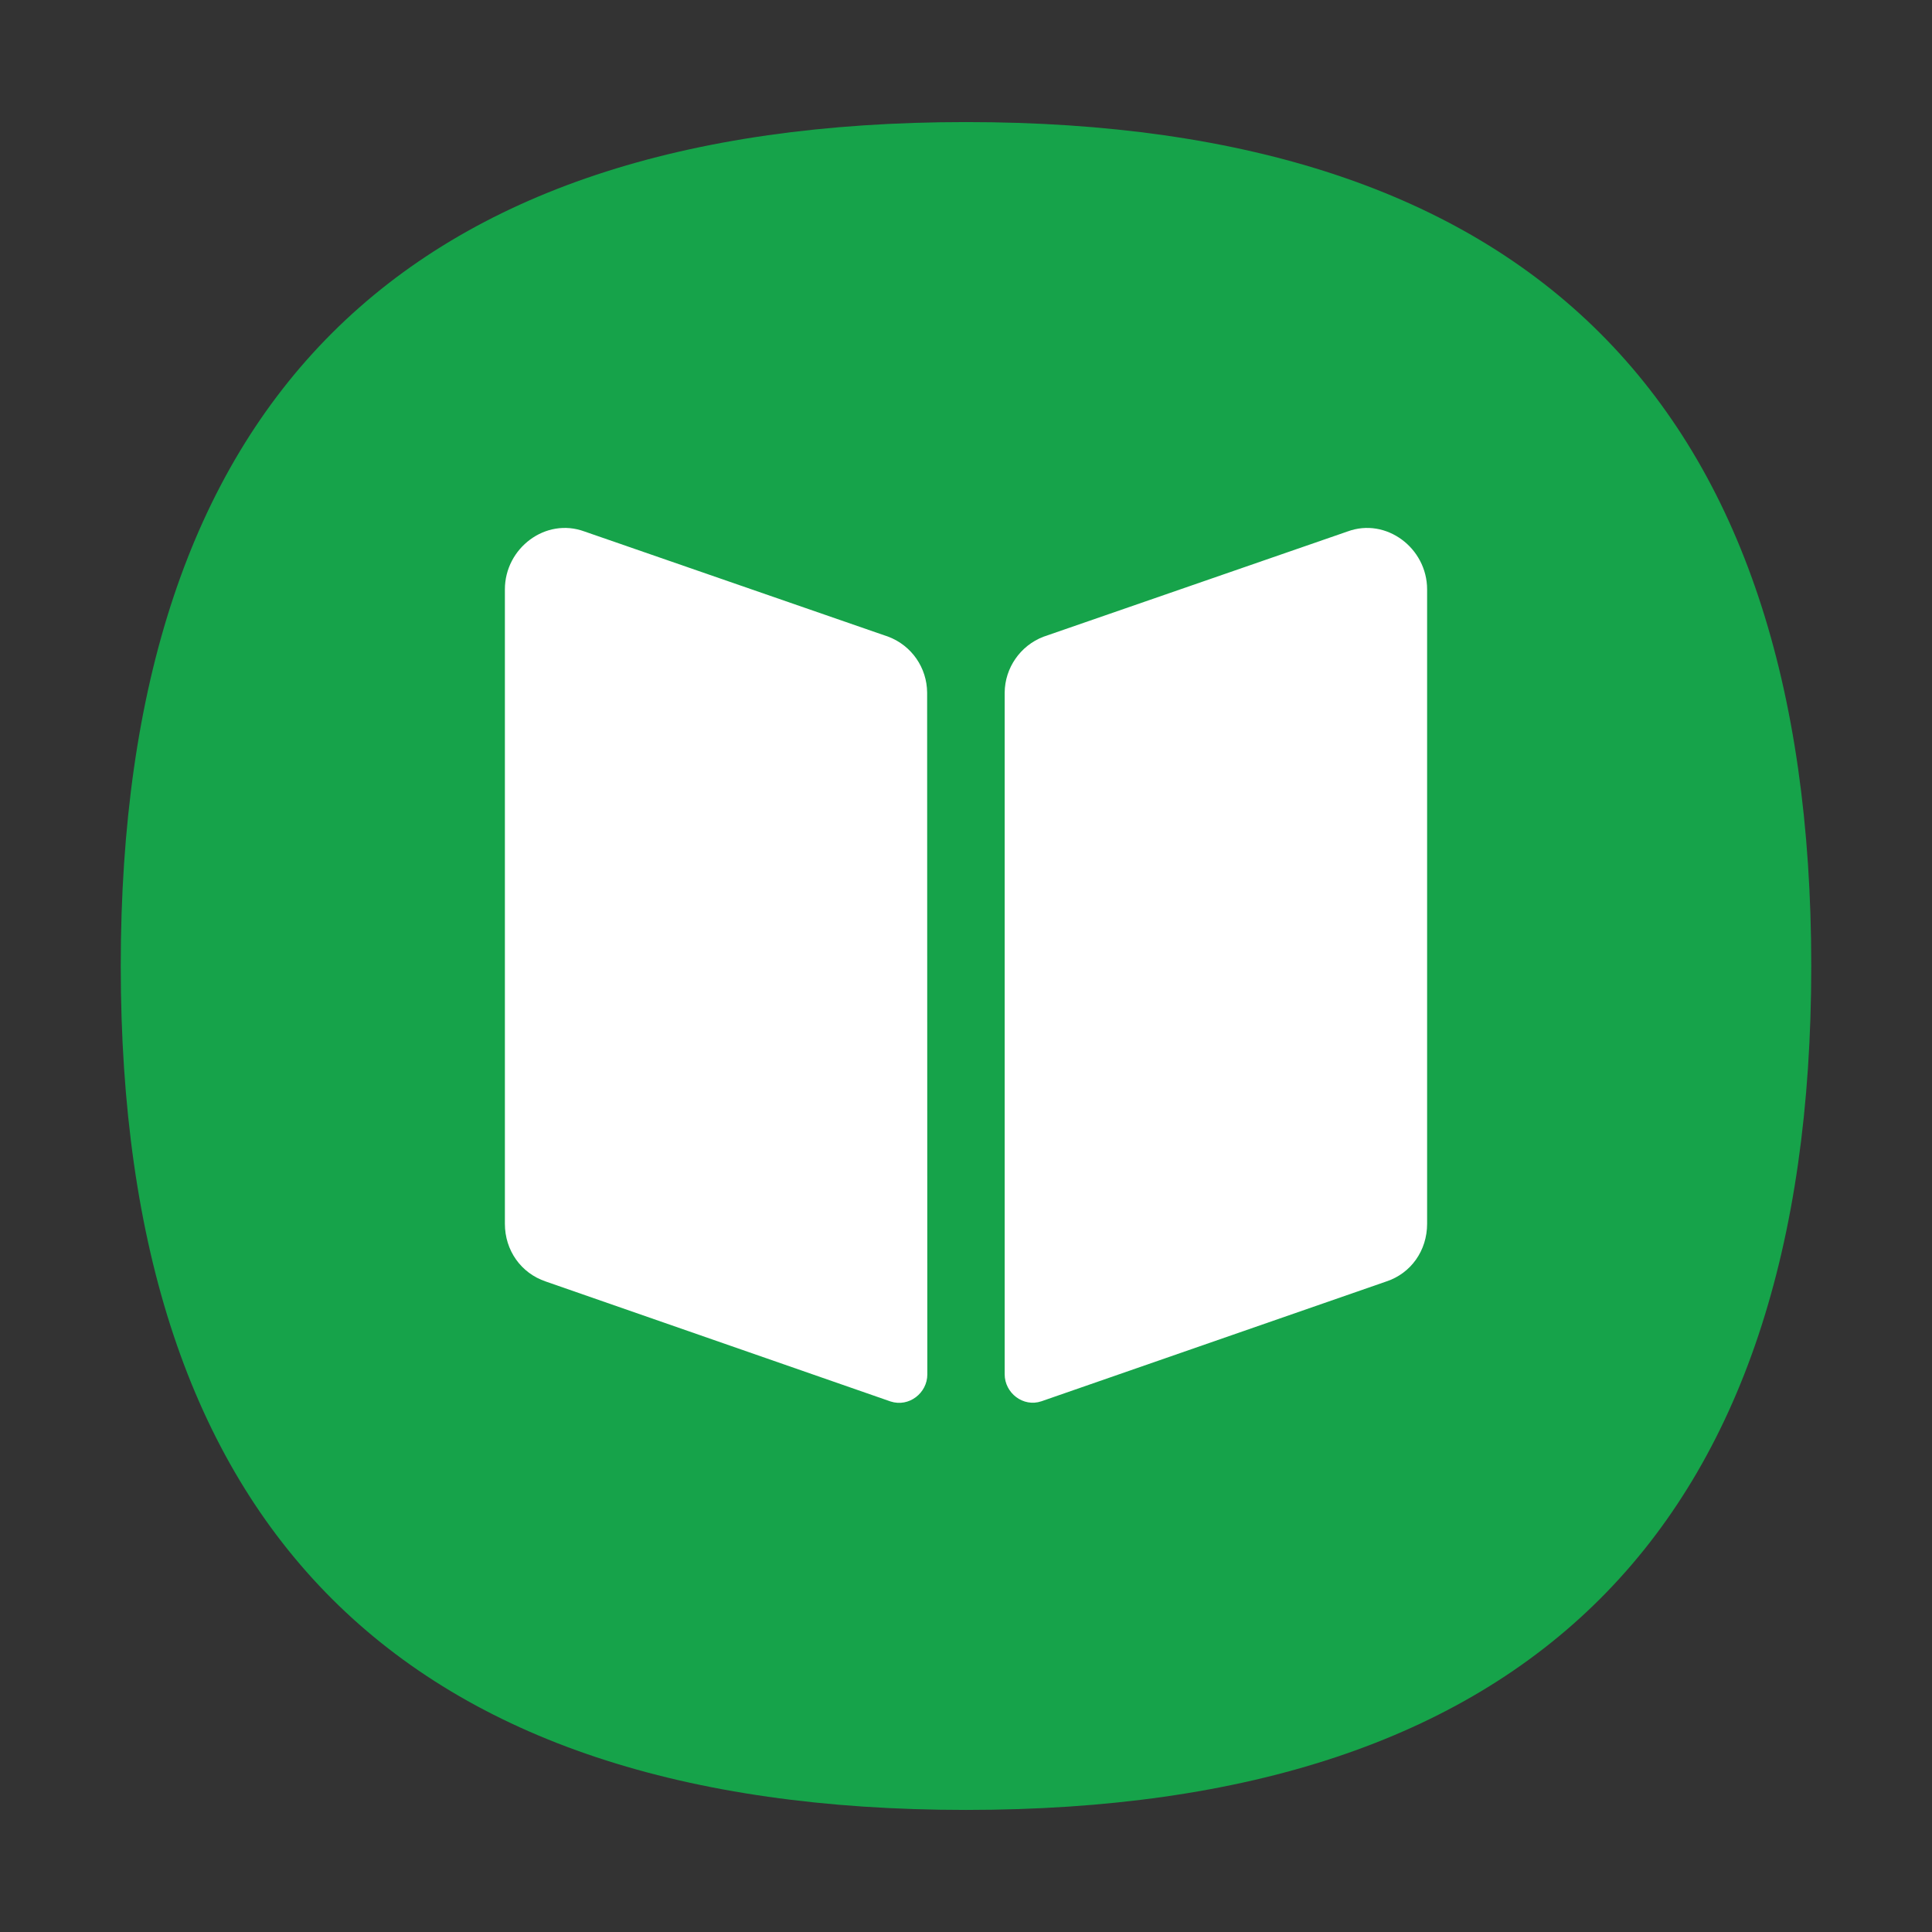 <?xml version="1.0" standalone="no"?><!DOCTYPE svg PUBLIC "-//W3C//DTD SVG 1.1//EN" "http://www.w3.org/Graphics/SVG/1.1/DTD/svg11.dtd"><svg t="1716088369977" class="icon" viewBox="0 0 1024 1024" version="1.1" xmlns="http://www.w3.org/2000/svg" p-id="5267" xmlns:xlink="http://www.w3.org/1999/xlink" width="256" height="256"><rect x="0" y="0" width="1024" height="1024" fill="#333333" stroke="none"/><path d="M512 959.3C213.3 959.3 64 810.2 64 512S213.3 64.7 512 64.7 960 213.8 960 512 810.7 959.3 512 959.3z" fill="#16a34a" p-id="5268" data-spm-anchor-id="a313x.search_index.0.i0.29cd3a81e50Lyi" class="selected"></path><path d="M491.5 728.5c0 9.8-9.7 17.5-19.5 14.3l-182.8-63.6c-13-4.4-21.6-16.4-21.6-30.6V312.4c0-21.9 21.6-38.3 42.2-30.7l161.1 55.8c12.3 4.7 20.4 16.4 20.5 29.6l0.1 361.4z m264.9-79.9c0 14.3-8.6 26.3-21.6 30.6L552 742.7c-9.7 3.3-19.5-4.4-19.5-14.3V367.1c0.1-13.1 8.3-24.9 20.5-29.6l161.2-55.8c20.5-7.6 42.2 8.8 42.2 30.7v336.2z m0 0" fill="#FFFFFF" p-id="5269"></path></svg>